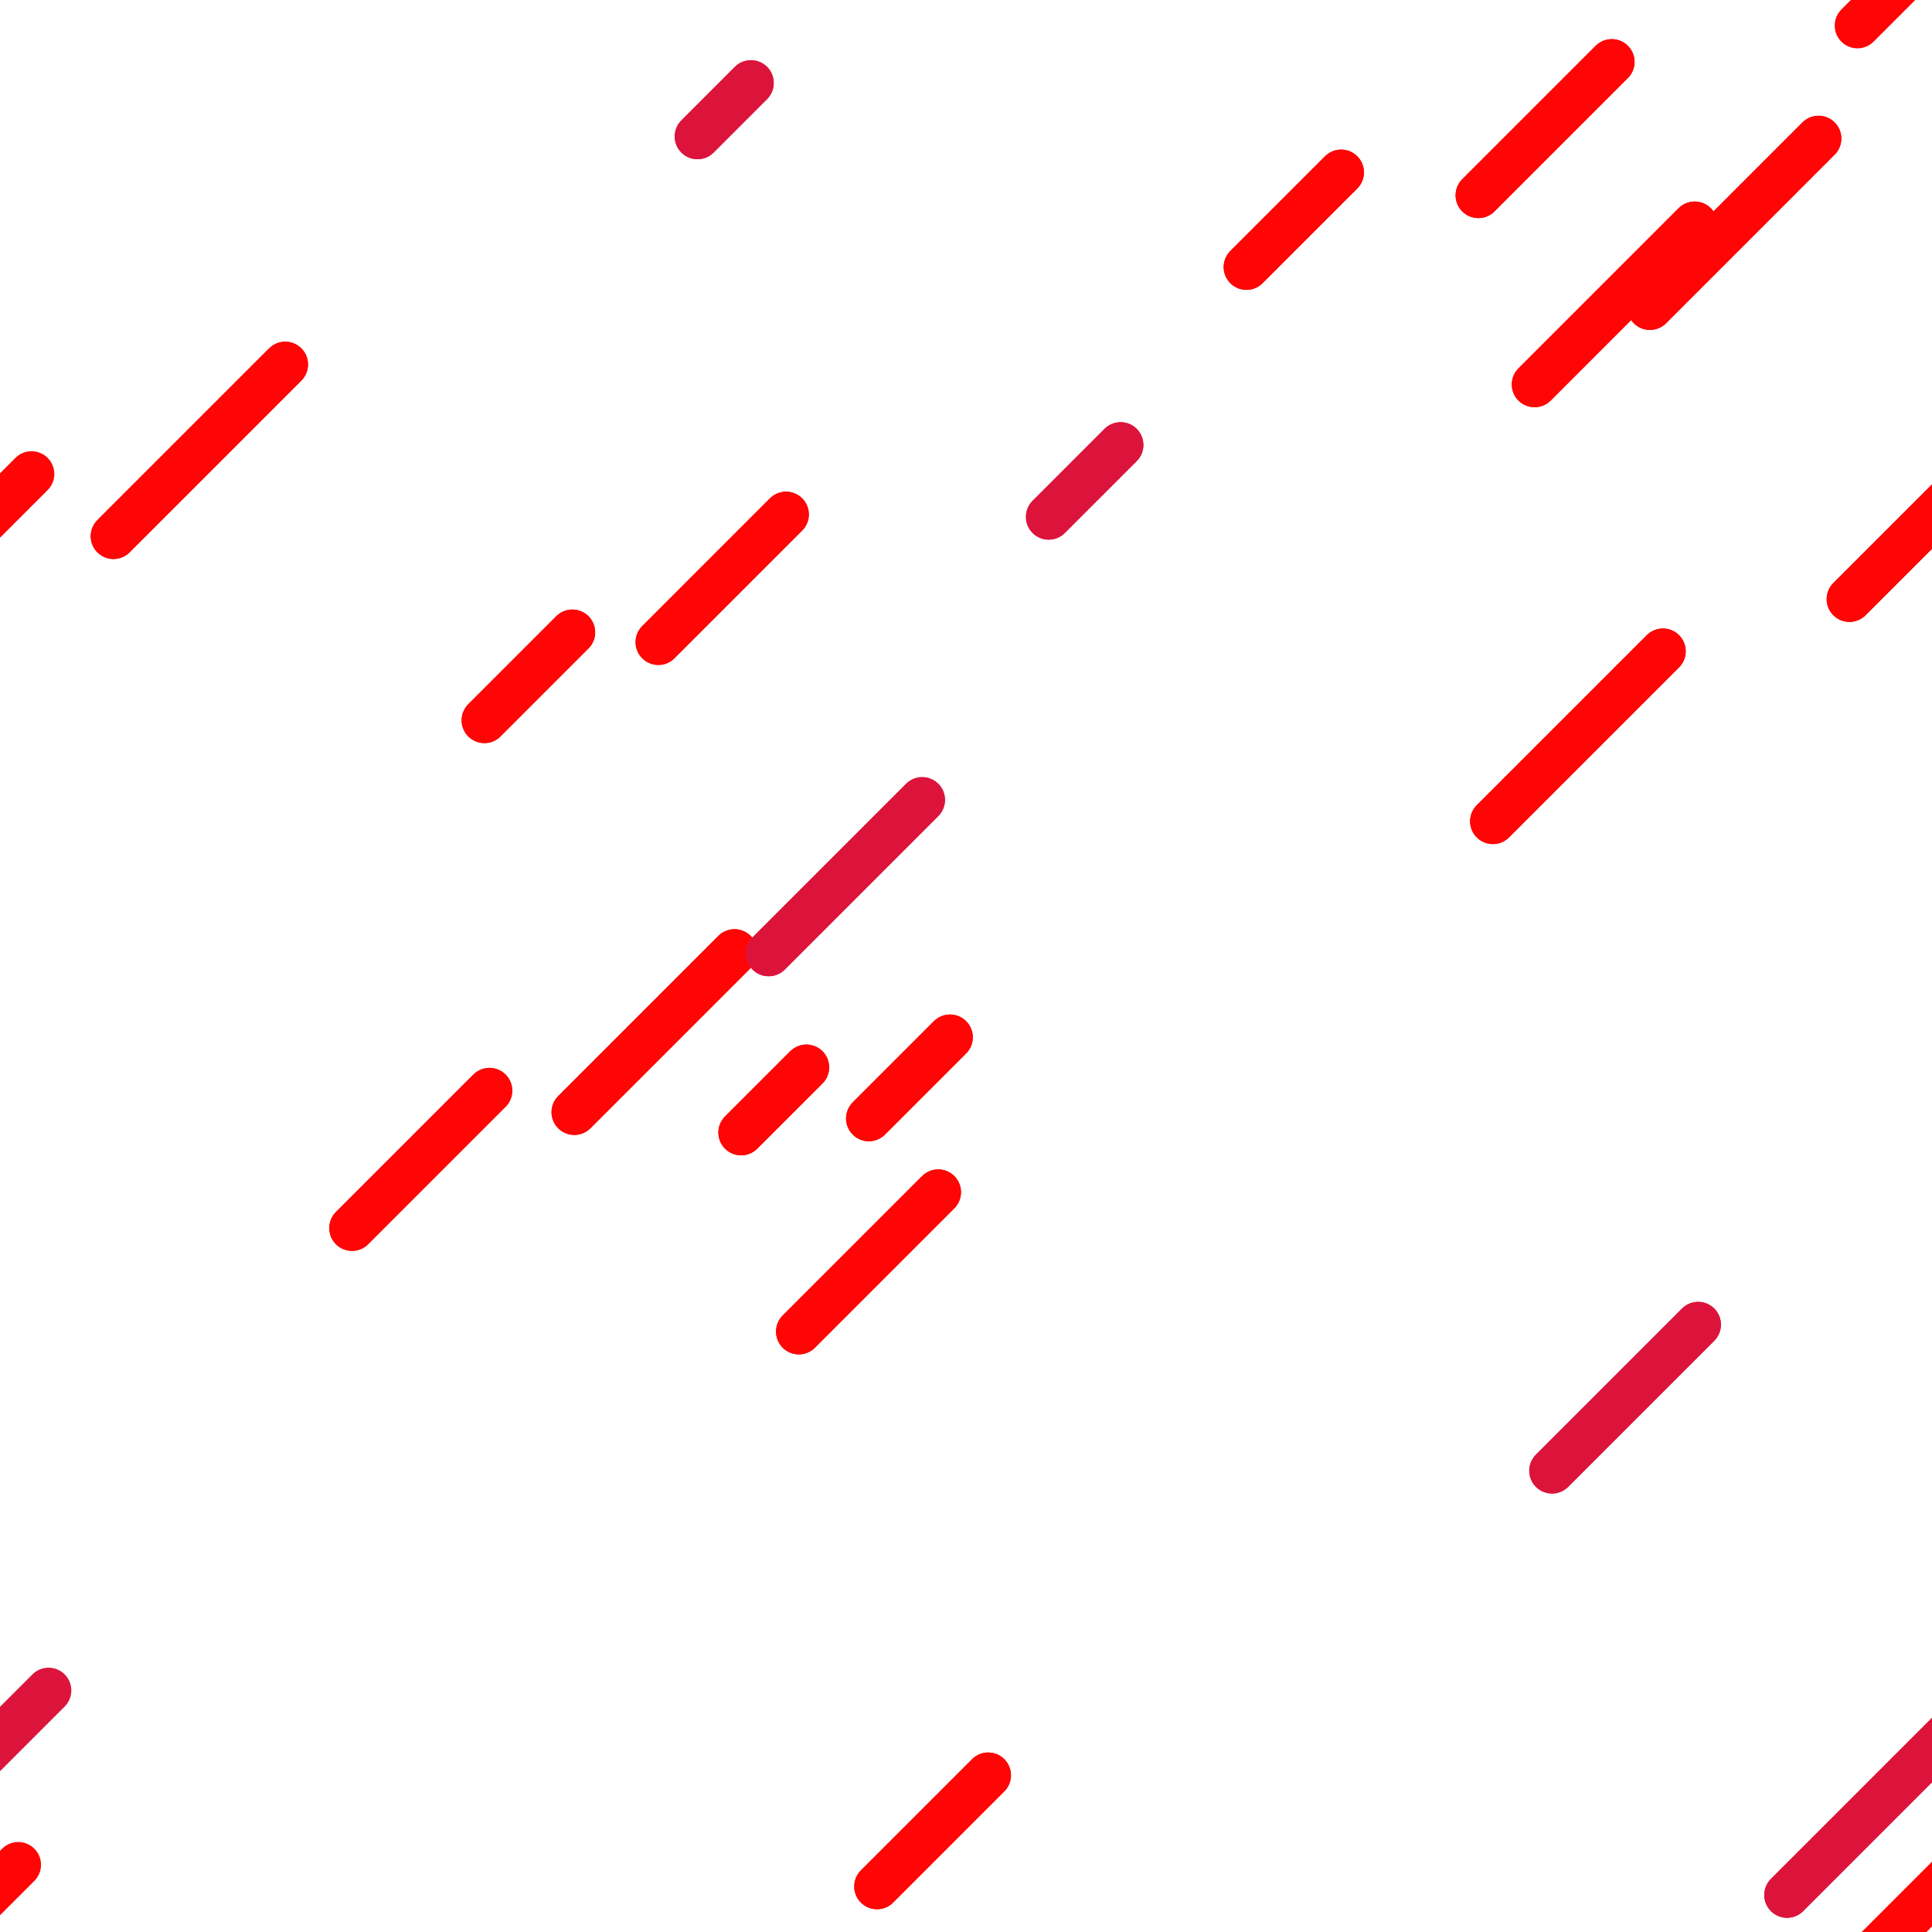 <svg xmlns="http://www.w3.org/2000/svg"
     xmlns:xlink="http://www.w3.org/1999/xlink"
     style="margin:auto;background:#060606;display:block;z-index:1;position:relative"
     width="168" height="168" preserveAspectRatio="xMidYMid" viewBox="0 0 168 168">

<g transform="scale(0.66)"><g>
  <line x1="219.097" x2="196.691" y1="85.806" y2="108.211" stroke-width="6" stroke="#ff0505" stroke-linecap="round"></line><line x1="219.097" x2="196.691" y1="-426.194" y2="-403.789" stroke-width="6" stroke="#ff0505" stroke-linecap="round"></line><line x1="475.097" x2="452.691" y1="-426.194" y2="-403.789" stroke-width="6" stroke="#ff0505" stroke-linecap="round"></line><line x1="731.097" x2="708.691" y1="-426.194" y2="-403.789" stroke-width="6" stroke="#ff0505" stroke-linecap="round"></line><line x1="219.097" x2="196.691" y1="-170.194" y2="-147.789" stroke-width="6" stroke="#ff0505" stroke-linecap="round"></line><line x1="475.097" x2="452.691" y1="-170.194" y2="-147.789" stroke-width="6" stroke="#ff0505" stroke-linecap="round"></line><line x1="731.097" x2="708.691" y1="-170.194" y2="-147.789" stroke-width="6" stroke="#ff0505" stroke-linecap="round"></line><line x1="219.097" x2="196.691" y1="85.806" y2="108.211" stroke-width="6" stroke="#ff0505" stroke-linecap="round"></line><line x1="475.097" x2="452.691" y1="85.806" y2="108.211" stroke-width="6" stroke="#ff0505" stroke-linecap="round"></line><line x1="731.097" x2="708.691" y1="85.806" y2="108.211" stroke-width="6" stroke="#ff0505" stroke-linecap="round"></line><line x1="258.406" x2="244.725" y1="245.689" y2="259.37" stroke-width="6" stroke="#ff0505" stroke-linecap="round"></line><line x1="258.406" x2="244.725" y1="-266.311" y2="-252.63" stroke-width="6" stroke="#ff0505" stroke-linecap="round"></line><line x1="514.406" x2="500.725" y1="-266.311" y2="-252.63" stroke-width="6" stroke="#ff0505" stroke-linecap="round"></line><line x1="770.406" x2="756.725" y1="-266.311" y2="-252.63" stroke-width="6" stroke="#ff0505" stroke-linecap="round"></line><line x1="258.406" x2="244.725" y1="-10.311" y2="3.37" stroke-width="6" stroke="#ff0505" stroke-linecap="round"></line><line x1="514.406" x2="500.725" y1="-10.311" y2="3.37" stroke-width="6" stroke="#ff0505" stroke-linecap="round"></line><line x1="770.406" x2="756.725" y1="-10.311" y2="3.37" stroke-width="6" stroke="#ff0505" stroke-linecap="round"></line><line x1="258.406" x2="244.725" y1="245.689" y2="259.37" stroke-width="6" stroke="#ff0505" stroke-linecap="round"></line><line x1="514.406" x2="500.725" y1="245.689" y2="259.37" stroke-width="6" stroke="#ff0505" stroke-linecap="round"></line><line x1="770.406" x2="756.725" y1="245.689" y2="259.37" stroke-width="6" stroke="#ff0505" stroke-linecap="round"></line><line x1="2.406" x2="-11.275" y1="245.689" y2="259.37" stroke-width="6" stroke="#ff0505" stroke-linecap="round"></line><line x1="223.282" x2="202.183" y1="29.552" y2="50.652" stroke-width="6" stroke="#ff0505" stroke-linecap="round"></line><line x1="223.282" x2="202.183" y1="-482.448" y2="-461.348" stroke-width="6" stroke="#ff0505" stroke-linecap="round"></line><line x1="479.282" x2="458.183" y1="-482.448" y2="-461.348" stroke-width="6" stroke="#ff0505" stroke-linecap="round"></line><line x1="735.282" x2="714.183" y1="-482.448" y2="-461.348" stroke-width="6" stroke="#ff0505" stroke-linecap="round"></line><line x1="223.282" x2="202.183" y1="-226.448" y2="-205.348" stroke-width="6" stroke="#ff0505" stroke-linecap="round"></line><line x1="479.282" x2="458.183" y1="-226.448" y2="-205.348" stroke-width="6" stroke="#ff0505" stroke-linecap="round"></line><line x1="735.282" x2="714.183" y1="-226.448" y2="-205.348" stroke-width="6" stroke="#ff0505" stroke-linecap="round"></line><line x1="223.282" x2="202.183" y1="29.552" y2="50.652" stroke-width="6" stroke="#ff0505" stroke-linecap="round"></line><line x1="479.282" x2="458.183" y1="29.552" y2="50.652" stroke-width="6" stroke="#ff0505" stroke-linecap="round"></line><line x1="735.282" x2="714.183" y1="29.552" y2="50.652" stroke-width="6" stroke="#ff0505" stroke-linecap="round"></line><line x1="260.157" x2="243.668" y1="62.448" y2="78.937" stroke-width="6" stroke="#ff0505" stroke-linecap="round"></line><line x1="260.157" x2="243.668" y1="-449.552" y2="-433.063" stroke-width="6" stroke="#ff0505" stroke-linecap="round"></line><line x1="516.157" x2="499.668" y1="-449.552" y2="-433.063" stroke-width="6" stroke="#ff0505" stroke-linecap="round"></line><line x1="772.157" x2="755.668" y1="-449.552" y2="-433.063" stroke-width="6" stroke="#ff0505" stroke-linecap="round"></line><line x1="260.157" x2="243.668" y1="-193.552" y2="-177.063" stroke-width="6" stroke="#ff0505" stroke-linecap="round"></line><line x1="516.157" x2="499.668" y1="-193.552" y2="-177.063" stroke-width="6" stroke="#ff0505" stroke-linecap="round"></line><line x1="772.157" x2="755.668" y1="-193.552" y2="-177.063" stroke-width="6" stroke="#ff0505" stroke-linecap="round"></line><line x1="260.157" x2="243.668" y1="62.448" y2="78.937" stroke-width="6" stroke="#ff0505" stroke-linecap="round"></line><line x1="516.157" x2="499.668" y1="62.448" y2="78.937" stroke-width="6" stroke="#ff0505" stroke-linecap="round"></line><line x1="772.157" x2="755.668" y1="62.448" y2="78.937" stroke-width="6" stroke="#ff0505" stroke-linecap="round"></line><line x1="4.157" x2="-12.332" y1="62.448" y2="78.937" stroke-width="6" stroke="#ff0505" stroke-linecap="round"></line><line x1="130.197" x2="115.548" y1="233.897" y2="248.546" stroke-width="6" stroke="#ff0505" stroke-linecap="round"></line><line x1="130.197" x2="115.548" y1="-278.103" y2="-263.454" stroke-width="6" stroke="#ff0505" stroke-linecap="round"></line><line x1="386.197" x2="371.548" y1="-278.103" y2="-263.454" stroke-width="6" stroke="#ff0505" stroke-linecap="round"></line><line x1="642.197" x2="627.548" y1="-278.103" y2="-263.454" stroke-width="6" stroke="#ff0505" stroke-linecap="round"></line><line x1="130.197" x2="115.548" y1="-22.103" y2="-7.454" stroke-width="6" stroke="#ff0505" stroke-linecap="round"></line><line x1="386.197" x2="371.548" y1="-22.103" y2="-7.454" stroke-width="6" stroke="#ff0505" stroke-linecap="round"></line><line x1="642.197" x2="627.548" y1="-22.103" y2="-7.454" stroke-width="6" stroke="#ff0505" stroke-linecap="round"></line><line x1="130.197" x2="115.548" y1="233.897" y2="248.546" stroke-width="6" stroke="#ff0505" stroke-linecap="round"></line><line x1="386.197" x2="371.548" y1="233.897" y2="248.546" stroke-width="6" stroke="#ff0505" stroke-linecap="round"></line><line x1="642.197" x2="627.548" y1="233.897" y2="248.546" stroke-width="6" stroke="#ff0505" stroke-linecap="round"></line><line x1="96.77" x2="75.666" y1="125.426" y2="146.53" stroke-width="6" stroke="#ff0505" stroke-linecap="round"></line><line x1="96.77" x2="75.666" y1="-386.574" y2="-365.47" stroke-width="6" stroke="#ff0505" stroke-linecap="round"></line><line x1="352.77" x2="331.666" y1="-386.574" y2="-365.47" stroke-width="6" stroke="#ff0505" stroke-linecap="round"></line><line x1="608.77" x2="587.666" y1="-386.574" y2="-365.47" stroke-width="6" stroke="#ff0505" stroke-linecap="round"></line><line x1="96.77" x2="75.666" y1="-130.574" y2="-109.47" stroke-width="6" stroke="#ff0505" stroke-linecap="round"></line><line x1="352.77" x2="331.666" y1="-130.574" y2="-109.47" stroke-width="6" stroke="#ff0505" stroke-linecap="round"></line><line x1="608.77" x2="587.666" y1="-130.574" y2="-109.47" stroke-width="6" stroke="#ff0505" stroke-linecap="round"></line><line x1="96.77" x2="75.666" y1="125.426" y2="146.53" stroke-width="6" stroke="#ff0505" stroke-linecap="round"></line><line x1="352.77" x2="331.666" y1="125.426" y2="146.53" stroke-width="6" stroke="#ff0505" stroke-linecap="round"></line><line x1="608.77" x2="587.666" y1="125.426" y2="146.53" stroke-width="6" stroke="#ff0505" stroke-linecap="round"></line><line x1="64.491" x2="46.382" y1="143.697" y2="161.806" stroke-width="6" stroke="#ff0505" stroke-linecap="round"></line><line x1="64.491" x2="46.382" y1="-368.303" y2="-350.194" stroke-width="6" stroke="#ff0505" stroke-linecap="round"></line><line x1="320.491" x2="302.382" y1="-368.303" y2="-350.194" stroke-width="6" stroke="#ff0505" stroke-linecap="round"></line><line x1="576.491" x2="558.382" y1="-368.303" y2="-350.194" stroke-width="6" stroke="#ff0505" stroke-linecap="round"></line><line x1="64.491" x2="46.382" y1="-112.303" y2="-94.194" stroke-width="6" stroke="#ff0505" stroke-linecap="round"></line><line x1="320.491" x2="302.382" y1="-112.303" y2="-94.194" stroke-width="6" stroke="#ff0505" stroke-linecap="round"></line><line x1="576.491" x2="558.382" y1="-112.303" y2="-94.194" stroke-width="6" stroke="#ff0505" stroke-linecap="round"></line><line x1="64.491" x2="46.382" y1="143.697" y2="161.806" stroke-width="6" stroke="#ff0505" stroke-linecap="round"></line><line x1="320.491" x2="302.382" y1="143.697" y2="161.806" stroke-width="6" stroke="#ff0505" stroke-linecap="round"></line><line x1="576.491" x2="558.382" y1="143.697" y2="161.806" stroke-width="6" stroke="#ff0505" stroke-linecap="round"></line>
  <animateTransform attributeName="transform" type="translate" values="0 0;-256 256" keyTimes="0;1" repeatCount="indefinite" dur="14.286s"></animateTransform>
</g><g>
  <line x1="98.942" x2="91.895" y1="10.932" y2="17.979" stroke-width="6" stroke="#dc143c" stroke-linecap="round"></line><line x1="98.942" x2="91.895" y1="-501.068" y2="-494.021" stroke-width="6" stroke="#dc143c" stroke-linecap="round"></line><line x1="354.942" x2="347.895" y1="-501.068" y2="-494.021" stroke-width="6" stroke="#dc143c" stroke-linecap="round"></line><line x1="610.942" x2="603.895" y1="-501.068" y2="-494.021" stroke-width="6" stroke="#dc143c" stroke-linecap="round"></line><line x1="98.942" x2="91.895" y1="-245.068" y2="-238.021" stroke-width="6" stroke="#dc143c" stroke-linecap="round"></line><line x1="354.942" x2="347.895" y1="-245.068" y2="-238.021" stroke-width="6" stroke="#dc143c" stroke-linecap="round"></line><line x1="610.942" x2="603.895" y1="-245.068" y2="-238.021" stroke-width="6" stroke="#dc143c" stroke-linecap="round"></line><line x1="98.942" x2="91.895" y1="10.932" y2="17.979" stroke-width="6" stroke="#dc143c" stroke-linecap="round"></line><line x1="354.942" x2="347.895" y1="10.932" y2="17.979" stroke-width="6" stroke="#dc143c" stroke-linecap="round"></line><line x1="610.942" x2="603.895" y1="10.932" y2="17.979" stroke-width="6" stroke="#dc143c" stroke-linecap="round"></line><line x1="223.736" x2="204.484" y1="174.524" y2="193.776" stroke-width="6" stroke="#dc143c" stroke-linecap="round"></line><line x1="223.736" x2="204.484" y1="-337.476" y2="-318.224" stroke-width="6" stroke="#dc143c" stroke-linecap="round"></line><line x1="479.736" x2="460.484" y1="-337.476" y2="-318.224" stroke-width="6" stroke="#dc143c" stroke-linecap="round"></line><line x1="735.736" x2="716.484" y1="-337.476" y2="-318.224" stroke-width="6" stroke="#dc143c" stroke-linecap="round"></line><line x1="223.736" x2="204.484" y1="-81.476" y2="-62.224" stroke-width="6" stroke="#dc143c" stroke-linecap="round"></line><line x1="479.736" x2="460.484" y1="-81.476" y2="-62.224" stroke-width="6" stroke="#dc143c" stroke-linecap="round"></line><line x1="735.736" x2="716.484" y1="-81.476" y2="-62.224" stroke-width="6" stroke="#dc143c" stroke-linecap="round"></line><line x1="223.736" x2="204.484" y1="174.524" y2="193.776" stroke-width="6" stroke="#dc143c" stroke-linecap="round"></line><line x1="479.736" x2="460.484" y1="174.524" y2="193.776" stroke-width="6" stroke="#dc143c" stroke-linecap="round"></line><line x1="735.736" x2="716.484" y1="174.524" y2="193.776" stroke-width="6" stroke="#dc143c" stroke-linecap="round"></line><line x1="121.503" x2="101.271" y1="105.391" y2="125.622" stroke-width="6" stroke="#dc143c" stroke-linecap="round"></line><line x1="121.503" x2="101.271" y1="-406.609" y2="-386.378" stroke-width="6" stroke="#dc143c" stroke-linecap="round"></line><line x1="377.503" x2="357.271" y1="-406.609" y2="-386.378" stroke-width="6" stroke="#dc143c" stroke-linecap="round"></line><line x1="633.503" x2="613.271" y1="-406.609" y2="-386.378" stroke-width="6" stroke="#dc143c" stroke-linecap="round"></line><line x1="121.503" x2="101.271" y1="-150.609" y2="-130.378" stroke-width="6" stroke="#dc143c" stroke-linecap="round"></line><line x1="377.503" x2="357.271" y1="-150.609" y2="-130.378" stroke-width="6" stroke="#dc143c" stroke-linecap="round"></line><line x1="633.503" x2="613.271" y1="-150.609" y2="-130.378" stroke-width="6" stroke="#dc143c" stroke-linecap="round"></line><line x1="121.503" x2="101.271" y1="105.391" y2="125.622" stroke-width="6" stroke="#dc143c" stroke-linecap="round"></line><line x1="377.503" x2="357.271" y1="105.391" y2="125.622" stroke-width="6" stroke="#dc143c" stroke-linecap="round"></line><line x1="633.503" x2="613.271" y1="105.391" y2="125.622" stroke-width="6" stroke="#dc143c" stroke-linecap="round"></line><line x1="103.567" x2="86.739" y1="67.78" y2="84.608" stroke-width="6" stroke="#ff0505" stroke-linecap="round"></line><line x1="103.567" x2="86.739" y1="-444.22" y2="-427.392" stroke-width="6" stroke="#ff0505" stroke-linecap="round"></line><line x1="359.567" x2="342.739" y1="-444.22" y2="-427.392" stroke-width="6" stroke="#ff0505" stroke-linecap="round"></line><line x1="615.567" x2="598.739" y1="-444.22" y2="-427.392" stroke-width="6" stroke="#ff0505" stroke-linecap="round"></line><line x1="103.567" x2="86.739" y1="-188.22" y2="-171.392" stroke-width="6" stroke="#ff0505" stroke-linecap="round"></line><line x1="359.567" x2="342.739" y1="-188.22" y2="-171.392" stroke-width="6" stroke="#ff0505" stroke-linecap="round"></line><line x1="615.567" x2="598.739" y1="-188.22" y2="-171.392" stroke-width="6" stroke="#ff0505" stroke-linecap="round"></line><line x1="103.567" x2="86.739" y1="67.78" y2="84.608" stroke-width="6" stroke="#ff0505" stroke-linecap="round"></line><line x1="359.567" x2="342.739" y1="67.78" y2="84.608" stroke-width="6" stroke="#ff0505" stroke-linecap="round"></line><line x1="615.567" x2="598.739" y1="67.78" y2="84.608" stroke-width="6" stroke="#ff0505" stroke-linecap="round"></line><line x1="147.644" x2="138.17" y1="58.627" y2="68.101" stroke-width="6" stroke="#dc143c" stroke-linecap="round"></line><line x1="147.644" x2="138.17" y1="-453.373" y2="-443.899" stroke-width="6" stroke="#dc143c" stroke-linecap="round"></line><line x1="403.644" x2="394.17" y1="-453.373" y2="-443.899" stroke-width="6" stroke="#dc143c" stroke-linecap="round"></line><line x1="659.644" x2="650.17" y1="-453.373" y2="-443.899" stroke-width="6" stroke="#dc143c" stroke-linecap="round"></line><line x1="147.644" x2="138.17" y1="-197.373" y2="-187.899" stroke-width="6" stroke="#dc143c" stroke-linecap="round"></line><line x1="403.644" x2="394.17" y1="-197.373" y2="-187.899" stroke-width="6" stroke="#dc143c" stroke-linecap="round"></line><line x1="659.644" x2="650.17" y1="-197.373" y2="-187.899" stroke-width="6" stroke="#dc143c" stroke-linecap="round"></line><line x1="147.644" x2="138.17" y1="58.627" y2="68.101" stroke-width="6" stroke="#dc143c" stroke-linecap="round"></line><line x1="403.644" x2="394.17" y1="58.627" y2="68.101" stroke-width="6" stroke="#dc143c" stroke-linecap="round"></line><line x1="659.644" x2="650.17" y1="58.627" y2="68.101" stroke-width="6" stroke="#dc143c" stroke-linecap="round"></line><line x1="212.355" x2="194.778" y1="8.157" y2="25.734" stroke-width="6" stroke="#ff0505" stroke-linecap="round"></line><line x1="212.355" x2="194.778" y1="-503.843" y2="-486.266" stroke-width="6" stroke="#ff0505" stroke-linecap="round"></line><line x1="468.355" x2="450.778" y1="-503.843" y2="-486.266" stroke-width="6" stroke="#ff0505" stroke-linecap="round"></line><line x1="724.355" x2="706.778" y1="-503.843" y2="-486.266" stroke-width="6" stroke="#ff0505" stroke-linecap="round"></line><line x1="212.355" x2="194.778" y1="-247.843" y2="-230.266" stroke-width="6" stroke="#ff0505" stroke-linecap="round"></line><line x1="468.355" x2="450.778" y1="-247.843" y2="-230.266" stroke-width="6" stroke="#ff0505" stroke-linecap="round"></line><line x1="724.355" x2="706.778" y1="-247.843" y2="-230.266" stroke-width="6" stroke="#ff0505" stroke-linecap="round"></line><line x1="212.355" x2="194.778" y1="8.157" y2="25.734" stroke-width="6" stroke="#ff0505" stroke-linecap="round"></line><line x1="468.355" x2="450.778" y1="8.157" y2="25.734" stroke-width="6" stroke="#ff0505" stroke-linecap="round"></line><line x1="724.355" x2="706.778" y1="8.157" y2="25.734" stroke-width="6" stroke="#ff0505" stroke-linecap="round"></line><line x1="262.397" x2="235.448" y1="222.722" y2="249.672" stroke-width="6" stroke="#dc143c" stroke-linecap="round"></line><line x1="262.397" x2="235.448" y1="-289.278" y2="-262.328" stroke-width="6" stroke="#dc143c" stroke-linecap="round"></line><line x1="518.397" x2="491.448" y1="-289.278" y2="-262.328" stroke-width="6" stroke="#dc143c" stroke-linecap="round"></line><line x1="774.397" x2="747.448" y1="-289.278" y2="-262.328" stroke-width="6" stroke="#dc143c" stroke-linecap="round"></line><line x1="262.397" x2="235.448" y1="-33.278" y2="-6.328" stroke-width="6" stroke="#dc143c" stroke-linecap="round"></line><line x1="518.397" x2="491.448" y1="-33.278" y2="-6.328" stroke-width="6" stroke="#dc143c" stroke-linecap="round"></line><line x1="774.397" x2="747.448" y1="-33.278" y2="-6.328" stroke-width="6" stroke="#dc143c" stroke-linecap="round"></line><line x1="262.397" x2="235.448" y1="222.722" y2="249.672" stroke-width="6" stroke="#dc143c" stroke-linecap="round"></line><line x1="518.397" x2="491.448" y1="222.722" y2="249.672" stroke-width="6" stroke="#dc143c" stroke-linecap="round"></line><line x1="774.397" x2="747.448" y1="222.722" y2="249.672" stroke-width="6" stroke="#dc143c" stroke-linecap="round"></line><line x1="6.397" x2="-20.552" y1="222.722" y2="249.672" stroke-width="6" stroke="#dc143c" stroke-linecap="round"></line>
  <animateTransform attributeName="transform" type="translate" values="0 0;-256 256" keyTimes="0;1" repeatCount="indefinite" dur="7.143s"></animateTransform>
</g><g>
  <line x1="75.413" x2="63.821" y1="83.311" y2="94.904" stroke-width="6" stroke="#ff0505" stroke-linecap="round"></line><line x1="75.413" x2="63.821" y1="-428.689" y2="-417.096" stroke-width="6" stroke="#ff0505" stroke-linecap="round"></line><line x1="331.413" x2="319.821" y1="-428.689" y2="-417.096" stroke-width="6" stroke="#ff0505" stroke-linecap="round"></line><line x1="587.413" x2="575.821" y1="-428.689" y2="-417.096" stroke-width="6" stroke="#ff0505" stroke-linecap="round"></line><line x1="75.413" x2="63.821" y1="-172.689" y2="-161.096" stroke-width="6" stroke="#ff0505" stroke-linecap="round"></line><line x1="331.413" x2="319.821" y1="-172.689" y2="-161.096" stroke-width="6" stroke="#ff0505" stroke-linecap="round"></line><line x1="587.413" x2="575.821" y1="-172.689" y2="-161.096" stroke-width="6" stroke="#ff0505" stroke-linecap="round"></line><line x1="75.413" x2="63.821" y1="83.311" y2="94.904" stroke-width="6" stroke="#ff0505" stroke-linecap="round"></line><line x1="331.413" x2="319.821" y1="83.311" y2="94.904" stroke-width="6" stroke="#ff0505" stroke-linecap="round"></line><line x1="587.413" x2="575.821" y1="83.311" y2="94.904" stroke-width="6" stroke="#ff0505" stroke-linecap="round"></line><line x1="37.582" x2="14.952" y1="48.02" y2="70.65" stroke-width="6" stroke="#ff0505" stroke-linecap="round"></line><line x1="37.582" x2="14.952" y1="-463.98" y2="-441.35" stroke-width="6" stroke="#ff0505" stroke-linecap="round"></line><line x1="293.582" x2="270.952" y1="-463.98" y2="-441.35" stroke-width="6" stroke="#ff0505" stroke-linecap="round"></line><line x1="549.582" x2="526.952" y1="-463.98" y2="-441.35" stroke-width="6" stroke="#ff0505" stroke-linecap="round"></line><line x1="37.582" x2="14.952" y1="-207.98" y2="-185.35" stroke-width="6" stroke="#ff0505" stroke-linecap="round"></line><line x1="293.582" x2="270.952" y1="-207.98" y2="-185.35" stroke-width="6" stroke="#ff0505" stroke-linecap="round"></line><line x1="549.582" x2="526.952" y1="-207.98" y2="-185.35" stroke-width="6" stroke="#ff0505" stroke-linecap="round"></line><line x1="37.582" x2="14.952" y1="48.02" y2="70.65" stroke-width="6" stroke="#ff0505" stroke-linecap="round"></line><line x1="293.582" x2="270.952" y1="48.02" y2="70.65" stroke-width="6" stroke="#ff0505" stroke-linecap="round"></line><line x1="549.582" x2="526.952" y1="48.02" y2="70.65" stroke-width="6" stroke="#ff0505" stroke-linecap="round"></line><line x1="125.168" x2="114.471" y1="136.666" y2="147.363" stroke-width="6" stroke="#ff0505" stroke-linecap="round"></line><line x1="125.168" x2="114.471" y1="-375.334" y2="-364.637" stroke-width="6" stroke="#ff0505" stroke-linecap="round"></line><line x1="381.168" x2="370.471" y1="-375.334" y2="-364.637" stroke-width="6" stroke="#ff0505" stroke-linecap="round"></line><line x1="637.168" x2="626.471" y1="-375.334" y2="-364.637" stroke-width="6" stroke="#ff0505" stroke-linecap="round"></line><line x1="125.168" x2="114.471" y1="-119.334" y2="-108.637" stroke-width="6" stroke="#ff0505" stroke-linecap="round"></line><line x1="381.168" x2="370.471" y1="-119.334" y2="-108.637" stroke-width="6" stroke="#ff0505" stroke-linecap="round"></line><line x1="637.168" x2="626.471" y1="-119.334" y2="-108.637" stroke-width="6" stroke="#ff0505" stroke-linecap="round"></line><line x1="125.168" x2="114.471" y1="136.666" y2="147.363" stroke-width="6" stroke="#ff0505" stroke-linecap="round"></line><line x1="381.168" x2="370.471" y1="136.666" y2="147.363" stroke-width="6" stroke="#ff0505" stroke-linecap="round"></line><line x1="637.168" x2="626.471" y1="136.666" y2="147.363" stroke-width="6" stroke="#ff0505" stroke-linecap="round"></line><line x1="106.243" x2="97.649" y1="140.624" y2="149.217" stroke-width="6" stroke="#ff0505" stroke-linecap="round"></line><line x1="106.243" x2="97.649" y1="-371.376" y2="-362.783" stroke-width="6" stroke="#ff0505" stroke-linecap="round"></line><line x1="362.243" x2="353.649" y1="-371.376" y2="-362.783" stroke-width="6" stroke="#ff0505" stroke-linecap="round"></line><line x1="618.243" x2="609.649" y1="-371.376" y2="-362.783" stroke-width="6" stroke="#ff0505" stroke-linecap="round"></line><line x1="106.243" x2="97.649" y1="-115.376" y2="-106.783" stroke-width="6" stroke="#ff0505" stroke-linecap="round"></line><line x1="362.243" x2="353.649" y1="-115.376" y2="-106.783" stroke-width="6" stroke="#ff0505" stroke-linecap="round"></line><line x1="618.243" x2="609.649" y1="-115.376" y2="-106.783" stroke-width="6" stroke="#ff0505" stroke-linecap="round"></line><line x1="106.243" x2="97.649" y1="140.624" y2="149.217" stroke-width="6" stroke="#ff0505" stroke-linecap="round"></line><line x1="362.243" x2="353.649" y1="140.624" y2="149.217" stroke-width="6" stroke="#ff0505" stroke-linecap="round"></line><line x1="618.243" x2="609.649" y1="140.624" y2="149.217" stroke-width="6" stroke="#ff0505" stroke-linecap="round"></line><line x1="176.701" x2="164.221" y1="22.711" y2="35.19" stroke-width="6" stroke="#ff0505" stroke-linecap="round"></line><line x1="176.701" x2="164.221" y1="-489.289" y2="-476.81" stroke-width="6" stroke="#ff0505" stroke-linecap="round"></line><line x1="432.701" x2="420.221" y1="-489.289" y2="-476.81" stroke-width="6" stroke="#ff0505" stroke-linecap="round"></line><line x1="688.701" x2="676.221" y1="-489.289" y2="-476.81" stroke-width="6" stroke="#ff0505" stroke-linecap="round"></line><line x1="176.701" x2="164.221" y1="-233.289" y2="-220.81" stroke-width="6" stroke="#ff0505" stroke-linecap="round"></line><line x1="432.701" x2="420.221" y1="-233.289" y2="-220.81" stroke-width="6" stroke="#ff0505" stroke-linecap="round"></line><line x1="688.701" x2="676.221" y1="-233.289" y2="-220.81" stroke-width="6" stroke="#ff0505" stroke-linecap="round"></line><line x1="176.701" x2="164.221" y1="22.711" y2="35.19" stroke-width="6" stroke="#ff0505" stroke-linecap="round"></line><line x1="432.701" x2="420.221" y1="22.711" y2="35.19" stroke-width="6" stroke="#ff0505" stroke-linecap="round"></line><line x1="688.701" x2="676.221" y1="22.711" y2="35.19" stroke-width="6" stroke="#ff0505" stroke-linecap="round"></line><line x1="123.613" x2="105.245" y1="157.073" y2="175.441" stroke-width="6" stroke="#ff0505" stroke-linecap="round"></line><line x1="123.613" x2="105.245" y1="-354.927" y2="-336.559" stroke-width="6" stroke="#ff0505" stroke-linecap="round"></line><line x1="379.613" x2="361.245" y1="-354.927" y2="-336.559" stroke-width="6" stroke="#ff0505" stroke-linecap="round"></line><line x1="635.613" x2="617.245" y1="-354.927" y2="-336.559" stroke-width="6" stroke="#ff0505" stroke-linecap="round"></line><line x1="123.613" x2="105.245" y1="-98.927" y2="-80.559" stroke-width="6" stroke="#ff0505" stroke-linecap="round"></line><line x1="379.613" x2="361.245" y1="-98.927" y2="-80.559" stroke-width="6" stroke="#ff0505" stroke-linecap="round"></line><line x1="635.613" x2="617.245" y1="-98.927" y2="-80.559" stroke-width="6" stroke="#ff0505" stroke-linecap="round"></line><line x1="123.613" x2="105.245" y1="157.073" y2="175.441" stroke-width="6" stroke="#ff0505" stroke-linecap="round"></line><line x1="379.613" x2="361.245" y1="157.073" y2="175.441" stroke-width="6" stroke="#ff0505" stroke-linecap="round"></line><line x1="635.613" x2="617.245" y1="157.073" y2="175.441" stroke-width="6" stroke="#ff0505" stroke-linecap="round"></line><line x1="239.6" x2="217.383" y1="18.251" y2="40.469" stroke-width="6" stroke="#ff0505" stroke-linecap="round"></line><line x1="239.6" x2="217.383" y1="-493.749" y2="-471.531" stroke-width="6" stroke="#ff0505" stroke-linecap="round"></line><line x1="495.6" x2="473.383" y1="-493.749" y2="-471.531" stroke-width="6" stroke="#ff0505" stroke-linecap="round"></line><line x1="751.6" x2="729.383" y1="-493.749" y2="-471.531" stroke-width="6" stroke="#ff0505" stroke-linecap="round"></line><line x1="239.6" x2="217.383" y1="-237.749" y2="-215.531" stroke-width="6" stroke="#ff0505" stroke-linecap="round"></line><line x1="495.6" x2="473.383" y1="-237.749" y2="-215.531" stroke-width="6" stroke="#ff0505" stroke-linecap="round"></line><line x1="751.6" x2="729.383" y1="-237.749" y2="-215.531" stroke-width="6" stroke="#ff0505" stroke-linecap="round"></line><line x1="239.6" x2="217.383" y1="18.251" y2="40.469" stroke-width="6" stroke="#ff0505" stroke-linecap="round"></line><line x1="495.6" x2="473.383" y1="18.251" y2="40.469" stroke-width="6" stroke="#ff0505" stroke-linecap="round"></line><line x1="751.6" x2="729.383" y1="18.251" y2="40.469" stroke-width="6" stroke="#ff0505" stroke-linecap="round"></line>
  <animateTransform attributeName="transform" type="translate" values="0 0;-256 256" keyTimes="0;1" repeatCount="indefinite" dur="4.762s"></animateTransform>
</g></g>
</svg>